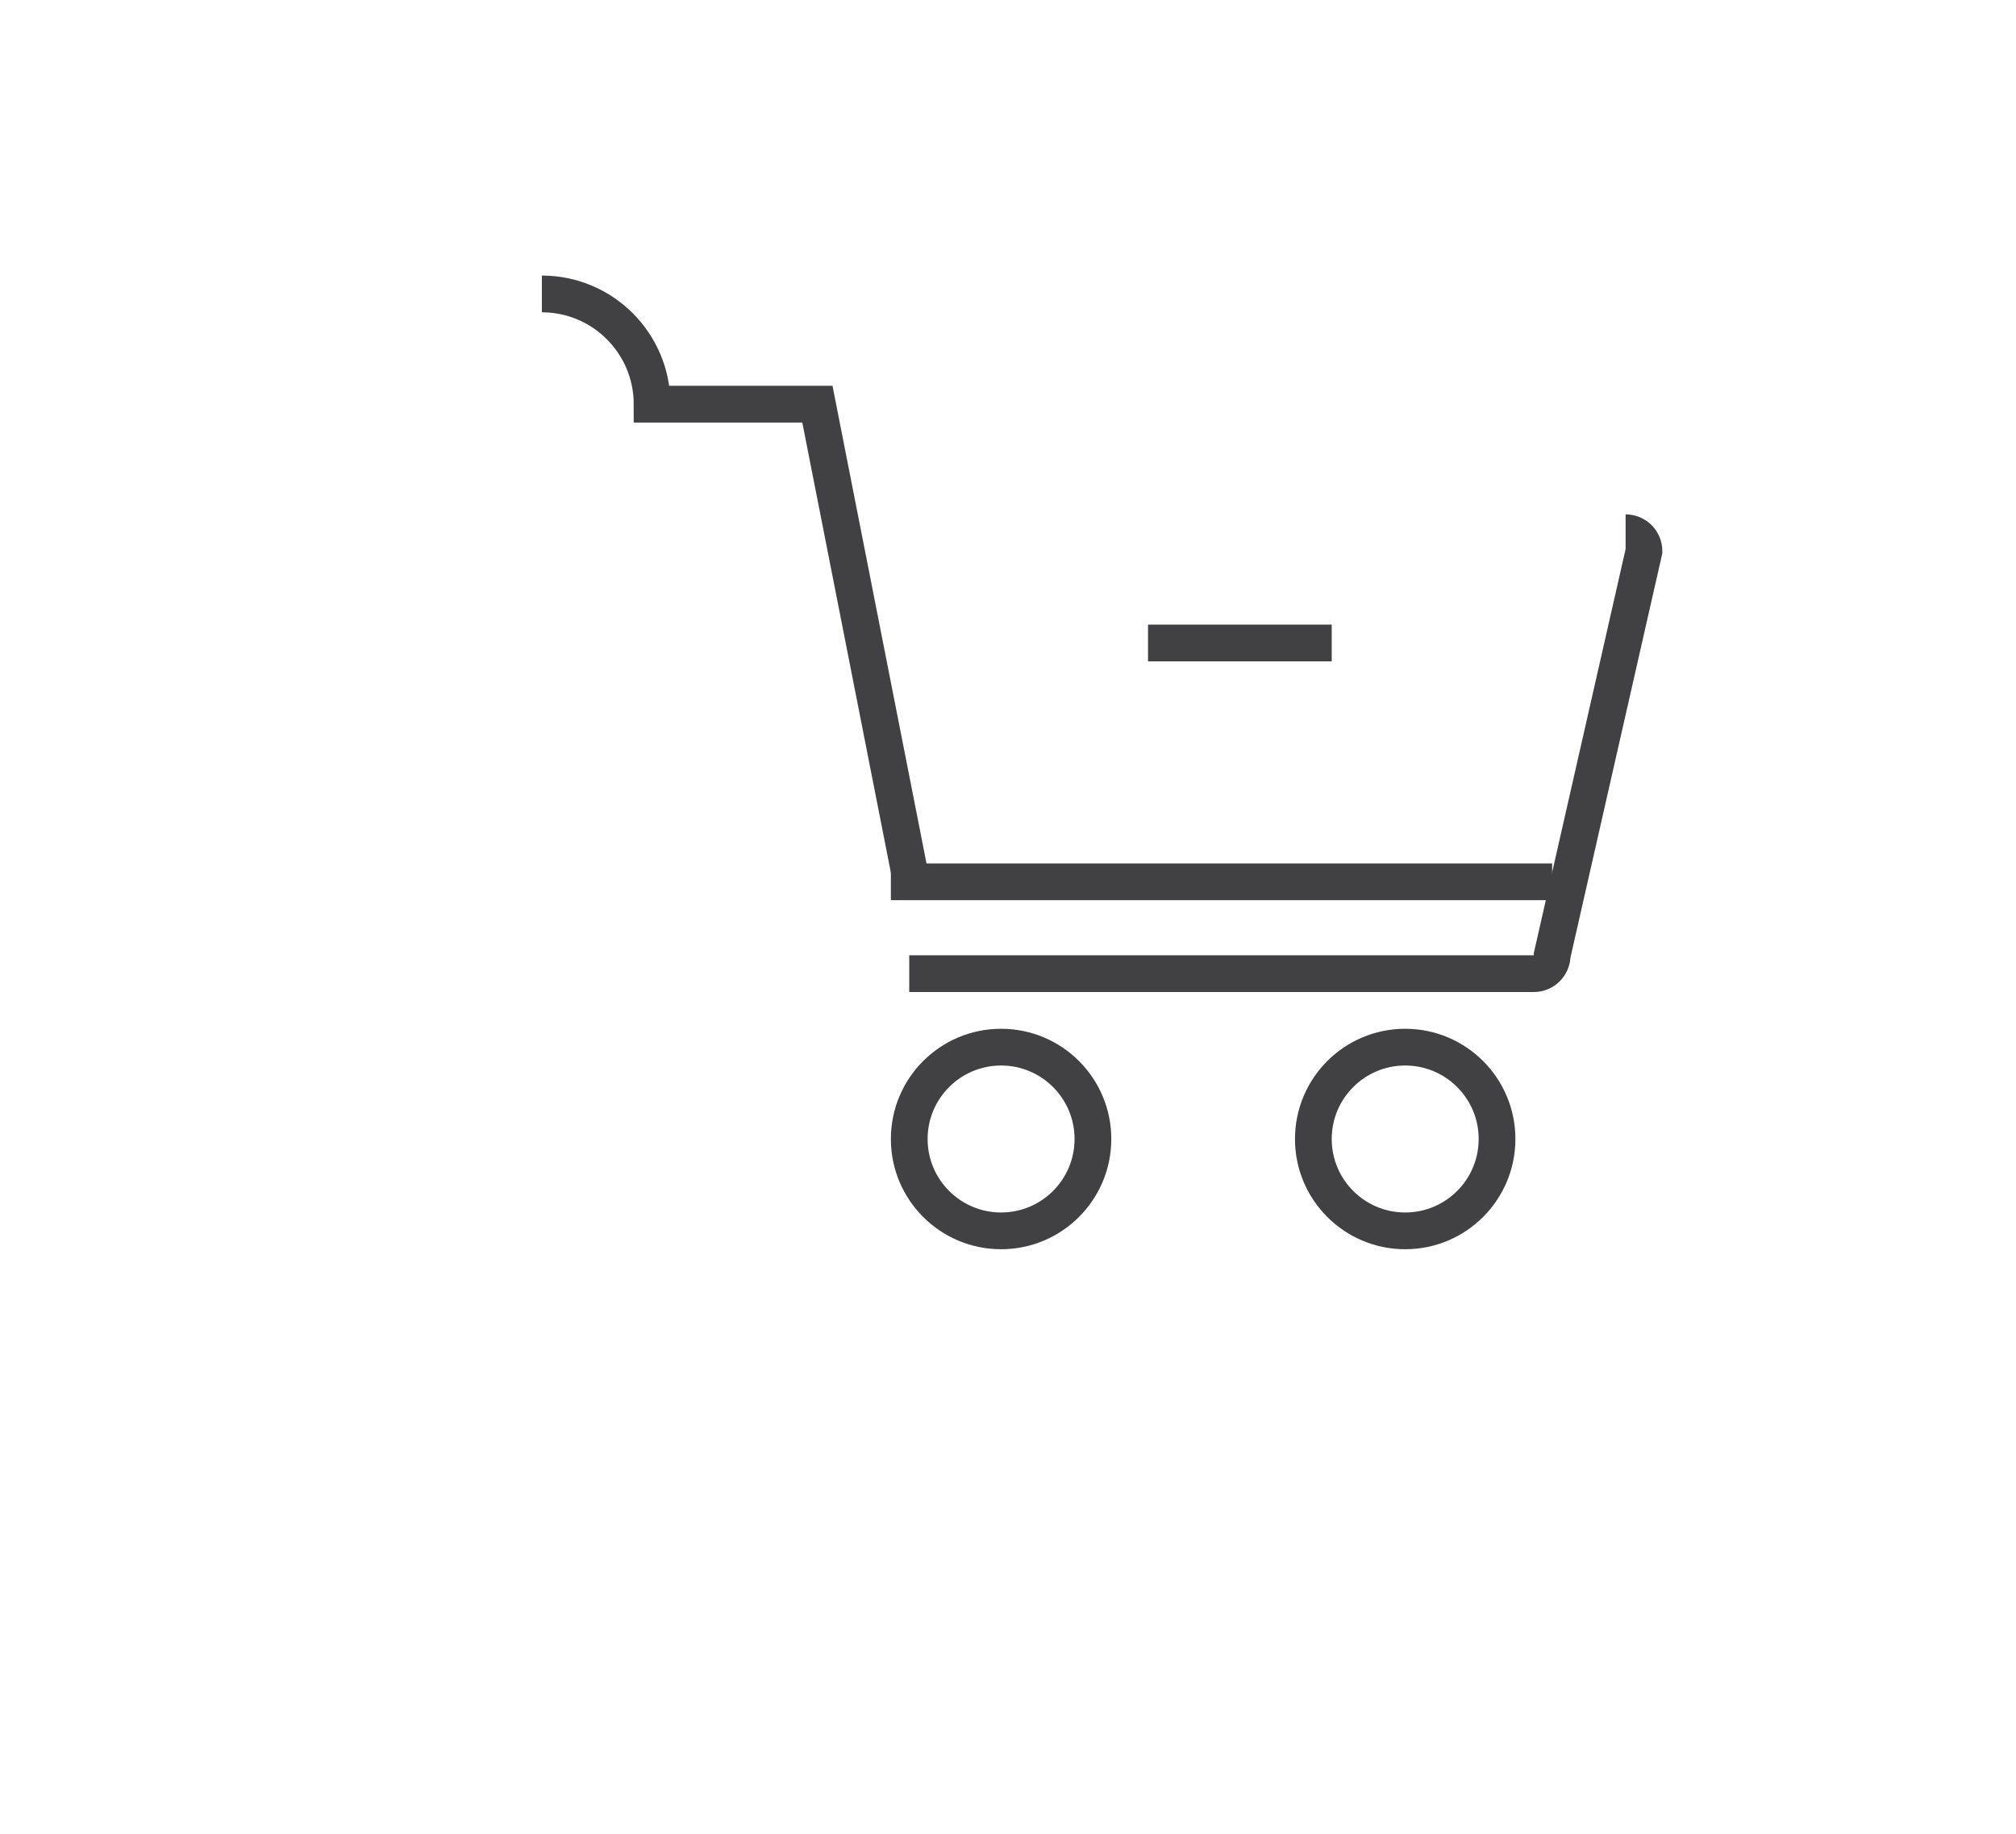 <?xml version="1.0" encoding="utf-8"?>
<!-- Generator: Adobe Illustrator 15.0.0, SVG Export Plug-In . SVG Version: 6.00 Build 0)  -->
<!DOCTYPE svg PUBLIC "-//W3C//DTD SVG 1.0//EN" "http://www.w3.org/TR/2001/REC-SVG-20010904/DTD/svg10.dtd">
<svg version="1.0" id="Layer_1" xmlns="http://www.w3.org/2000/svg" xmlns:xlink="http://www.w3.org/1999/xlink" x="0px" y="0px"
	 width="109.753px" height="99.815px" viewBox="0 0 109.753 99.815" enable-background="new 0 0 109.753 99.815"
	 xml:space="preserve">
<path fill="none" stroke="#414042" stroke-width="2" stroke-miterlimit="10" d="M109.753,26"/>
<g>
	<line fill="none" stroke="#414042" stroke-width="2" stroke-miterlimit="10" x1="49.5" y1="53" x2="83.5" y2="53"/>
	<path fill="none" stroke="#414042" stroke-width="2" stroke-miterlimit="10" d="M29.5,16c3.312,0,6,2.688,6,6h9l5.118,26"/>
	<circle fill="none" stroke="#414042" stroke-width="2" stroke-miterlimit="10" cx="54.5" cy="62" r="5"/>
	<circle fill="none" stroke="#414042" stroke-width="2" stroke-miterlimit="10" cx="76.5" cy="62" r="5"/>
	<path fill="none" stroke="#414042" stroke-width="2" stroke-miterlimit="10" d="M88.5,29c0.552,0,1,0.447,1,1l-5,22
		c0,0.553-0.448,1-1,1"/>
	<line fill="none" stroke="#414042" stroke-width="2" stroke-miterlimit="10" x1="84.5" y1="48" x2="48.5" y2="48"/>
</g>
<line fill="none" stroke="#414042" stroke-width="2" stroke-miterlimit="10" x1="72.5" y1="35" x2="62.5" y2="35"/>
</svg>

